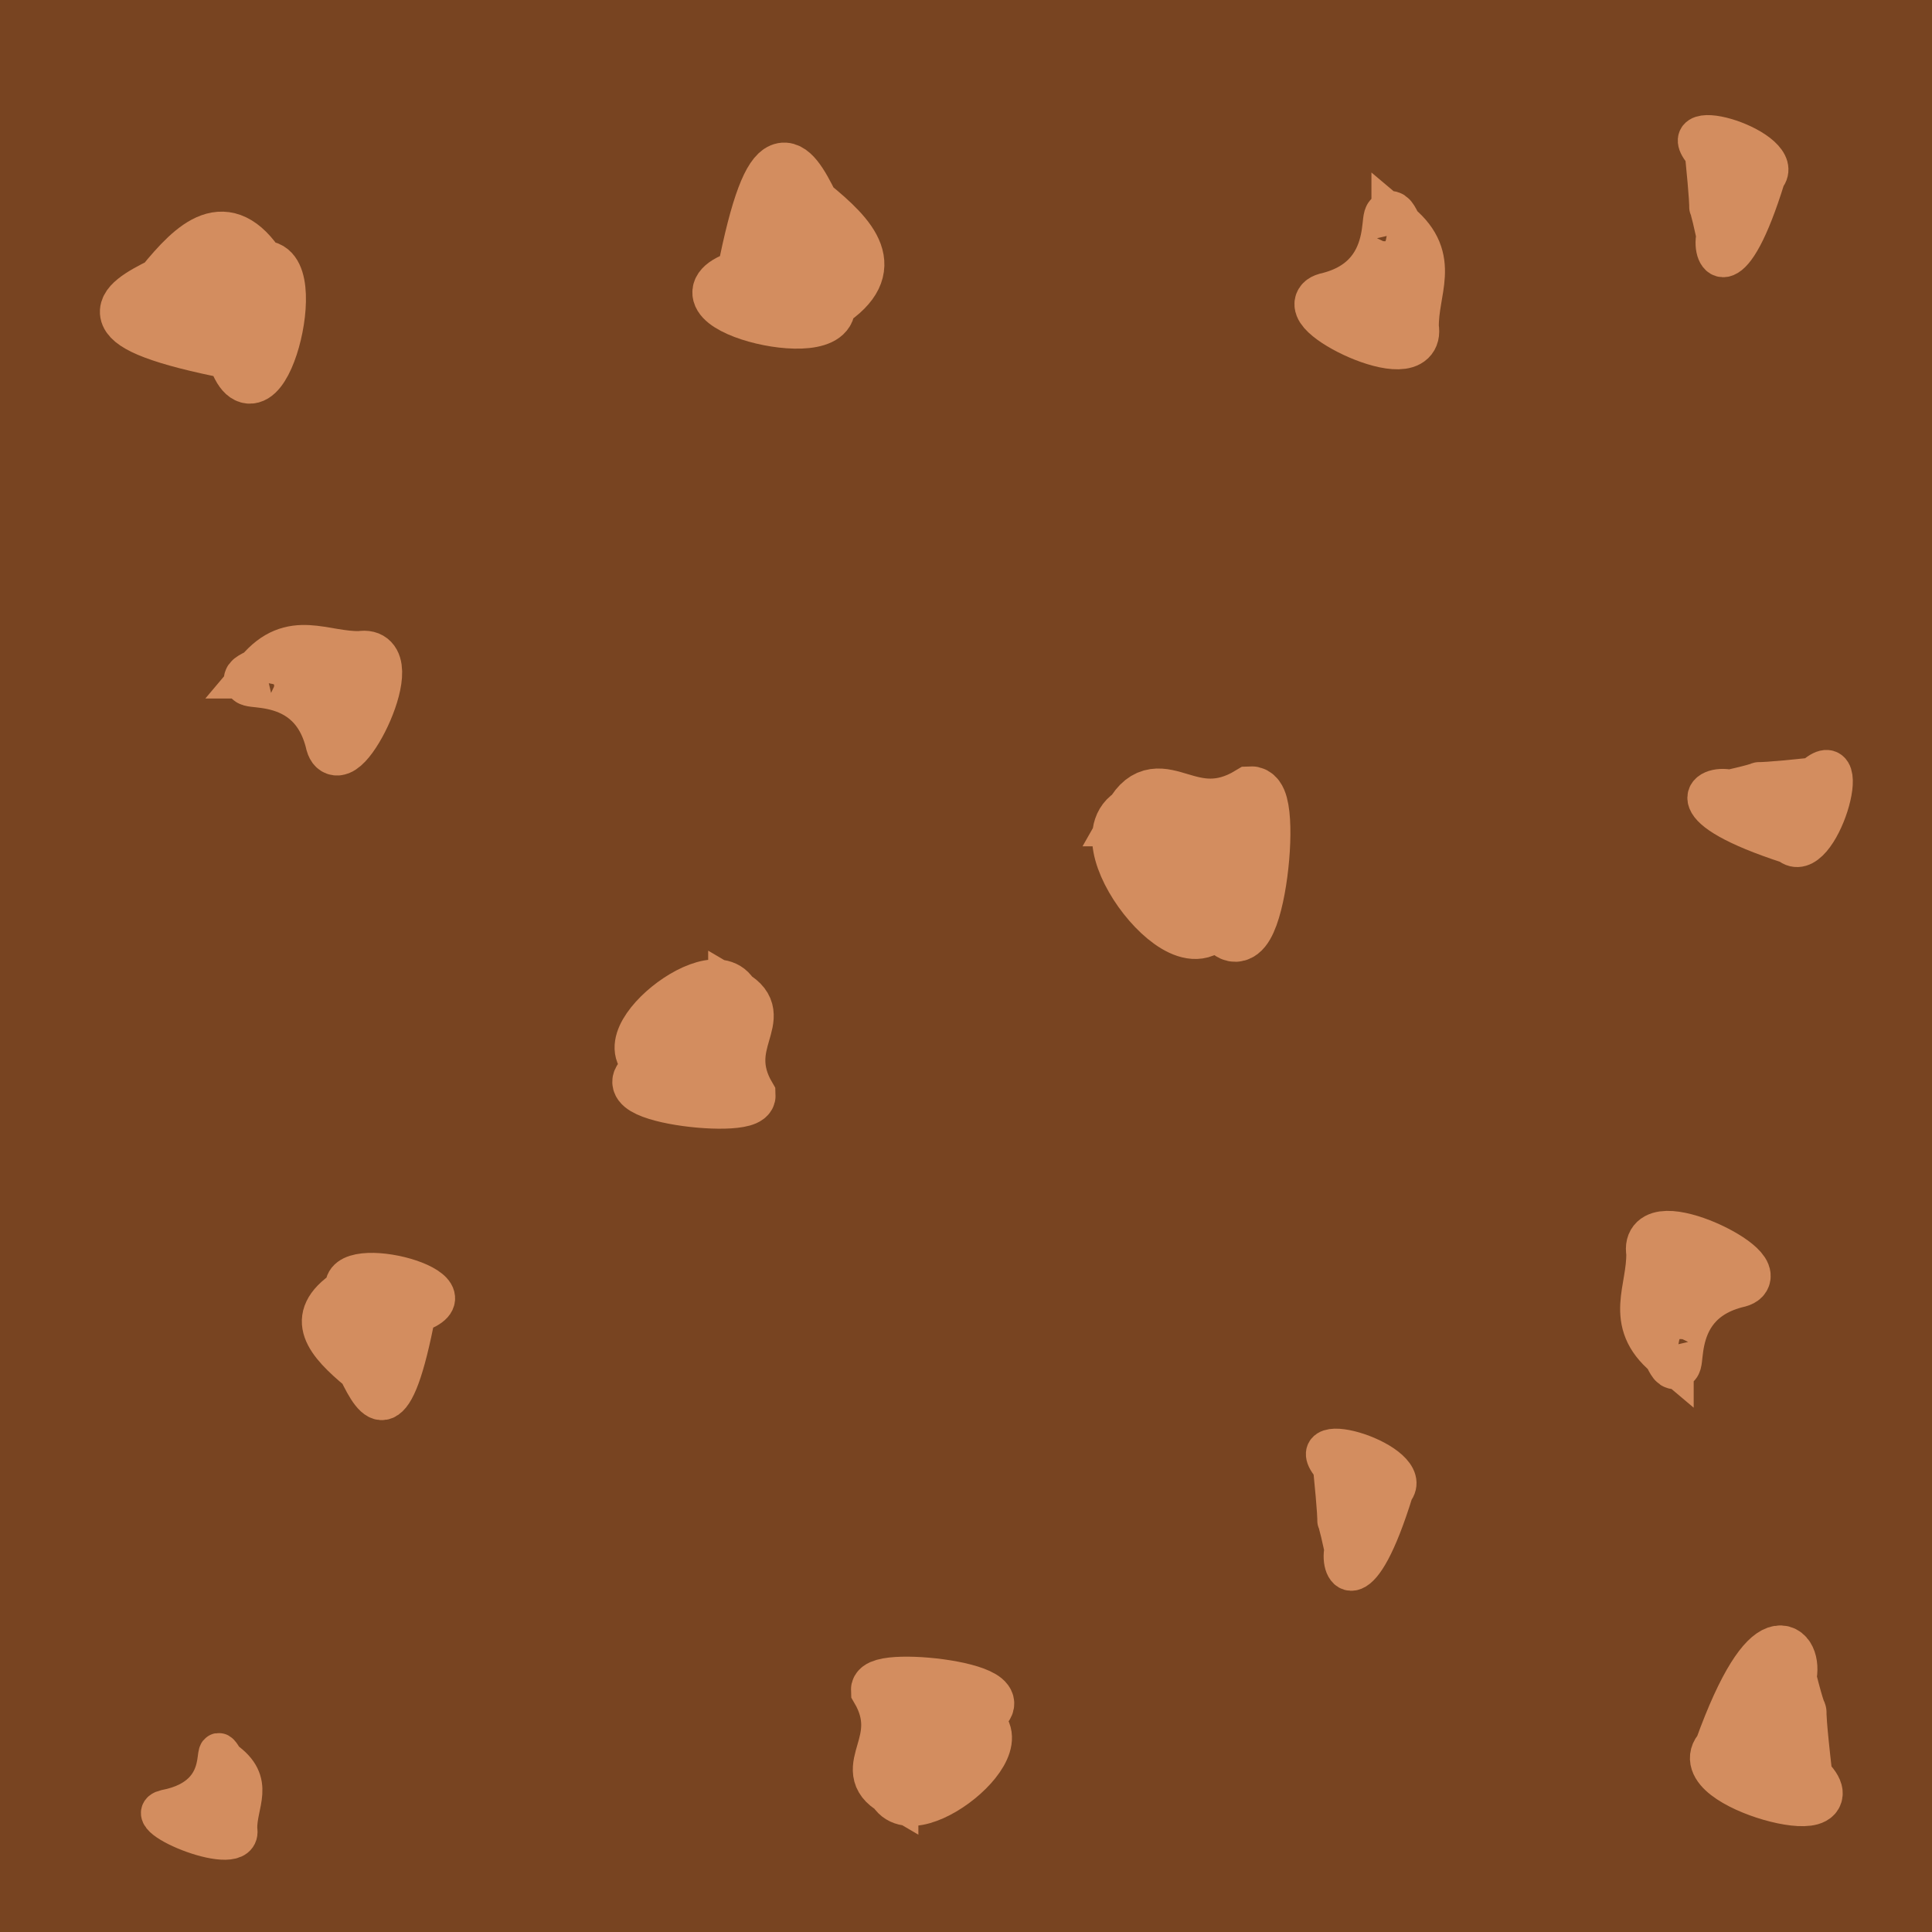 <?xml version="1.0" encoding="UTF-8" standalone="no"?>
<!-- Created with Inkscape (http://www.inkscape.org/) -->

<svg
   xmlns:dc="http://purl.org/dc/elements/1.1/"
   xmlns:cc="http://creativecommons.org/ns#"
   xmlns:rdf="http://www.w3.org/1999/02/22-rdf-syntax-ns#"
   xmlns:svg="http://www.w3.org/2000/svg"
   xmlns="http://www.w3.org/2000/svg"
   xmlns:sodipodi="http://sodipodi.sourceforge.net/DTD/sodipodi-0.dtd"
   xmlns:inkscape="http://www.inkscape.org/namespaces/inkscape"
   width="1cm"
   height="1cm"
   viewBox="0 0 10 10"
   version="1.1"
   id="svg8"
   inkscape:version="0.92.2 2405546, 2018-03-11"
   sodipodi:docname="earth_block.svg">
  <defs
     id="defs2" />
  <sodipodi:namedview
     id="base"
     pagecolor="#ffffff"
     bordercolor="#666666"
     borderopacity="1.0"
     inkscape:pageopacity="0"
     inkscape:pageshadow="2"
     inkscape:zoom="15.839192"
     inkscape:cx="-0.25565389"
     inkscape:cy="28.073139"
     inkscape:document-units="mm"
     inkscape:current-layer="layer1"
     showgrid="false"
     units="cm"
     inkscape:pagecheckerboard="false"
     inkscape:window-width="1920"
     inkscape:window-height="1016"
     inkscape:window-x="0"
     inkscape:window-y="27"
     inkscape:window-maximized="1" />
  <g
     inkscape:label="Layer 1"
     inkscape:groupmode="layer"
     id="layer1"
     transform="translate(0,-287)">
    <path
       style="fill:#784421;fill-rule:evenodd;stroke:#784421;stroke-width:0.265px;stroke-linecap:butt;stroke-linejoin:miter;stroke-opacity:1"
       d="m 0.017,287.061 9.989,-0.033 0.05,9.956 -10.006,0.033 z"
       id="path5077"
       inkscape:connector-curvature="0" />
    <path
       style="fill:#d38d5f;fill-rule:evenodd;stroke:#d38d5f;stroke-width:0.265px;stroke-linecap:butt;stroke-linejoin:miter;stroke-opacity:1"
       d="m 0.835,288.464 c -0.221,0.109 -0.385,0.22 0.367,0.367 0.143,0.46 0.387,-0.492 0.15,-0.451 -0.183,-0.284 -0.351,-0.12 -0.518,0.084 z"
       id="path5079"
       inkscape:connector-curvature="0"
       sodipodi:nodetypes="cccc" />
    <path
       style="fill:#d38d5f;fill-rule:evenodd;stroke:#d38d5f;stroke-width:0.265px;stroke-linecap:butt;stroke-linejoin:miter;stroke-opacity:1"
       d="m 1.348,290.483 c -0.221,0.109 0.264,-0.079 0.367,0.367 0.053,0.183 0.387,-0.493 0.15,-0.451 -0.197,0.004 -0.351,-0.115 -0.518,0.084 z"
       id="path5079-3"
       inkscape:connector-curvature="0"
       sodipodi:nodetypes="ccccc" />
    <path
       style="fill:#d38d5f;fill-rule:evenodd;stroke:#d38d5f;stroke-width:0.313px;stroke-linecap:butt;stroke-linejoin:miter;stroke-opacity:1"
       d="m 5.872,291.224 c -0.258,0.131 0.359,0.893 0.428,0.442 0.165,0.554 0.297,-0.549 0.175,-0.543 -0.318,0.192 -0.471,-0.135 -0.604,0.101 z"
       id="path5079-7"
       inkscape:connector-curvature="0"
       sodipodi:nodetypes="ccccc" />
    <path
       style="fill:#d38d5f;fill-rule:evenodd;stroke:#d38d5f;stroke-width:0.21px;stroke-linecap:butt;stroke-linejoin:miter;stroke-opacity:1"
       d="m 8.954,291.089 c -0.124,-0.028 -0.277,0.087 0.307,0.277 0.148,0.131 0.347,-0.546 0.125,-0.34 -0.496,0.052 -0.112,-0.01 -0.432,0.063 z"
       id="path5079-5"
       inkscape:connector-curvature="0"
       sodipodi:nodetypes="ccccc" />
    <path
       style="fill:#d38d5f;fill-rule:evenodd;stroke:#d38d5f;stroke-width:0.265px;stroke-linecap:butt;stroke-linejoin:miter;stroke-opacity:1"
       d="m 4.209,288.056 c -0.109,-0.221 -0.22,-0.385 -0.367,0.367 -0.46,0.143 0.492,0.387 0.451,0.15 0.284,-0.183 0.12,-0.351 -0.084,-0.518 z"
       id="path5079-35"
       inkscape:connector-curvature="0"
       sodipodi:nodetypes="cccc" />
    <path
       style="fill:#d38d5f;fill-rule:evenodd;stroke:#d38d5f;stroke-width:0.265px;stroke-linecap:butt;stroke-linejoin:miter;stroke-opacity:1"
       d="m 7.231,288.178 c -0.109,-0.221 0.079,0.264 -0.367,0.367 -0.183,0.053 0.493,0.387 0.451,0.15 -0.004,-0.197 0.115,-0.351 -0.084,-0.518 z"
       id="path5079-3-6"
       inkscape:connector-curvature="0"
       sodipodi:nodetypes="ccccc" />
    <path
       style="fill:#d38d5f;fill-rule:evenodd;stroke:#d38d5f;stroke-width:0.265px;stroke-linecap:butt;stroke-linejoin:miter;stroke-opacity:1"
       d="m 3.798,292.152 c -0.109,-0.221 -0.742,0.308 -0.367,0.367 -0.46,0.142 0.456,0.254 0.451,0.15 -0.16,-0.273 0.112,-0.404 -0.084,-0.518 z"
       id="path5079-7-2"
       inkscape:connector-curvature="0"
       sodipodi:nodetypes="ccccc" />
    <path
       style="fill:#d38d5f;fill-rule:evenodd;stroke:#d38d5f;stroke-width:0.265px;stroke-linecap:butt;stroke-linejoin:miter;stroke-opacity:1"
       d="m 9.269,295.684 c 0.037,-0.148 -0.115,-0.333 -0.367,0.367 -0.174,0.177 0.725,0.416 0.451,0.15 -0.069,-0.594 0.013,-0.134 -0.084,-0.518 z"
       id="path5079-5-9"
       inkscape:connector-curvature="0"
       sodipodi:nodetypes="ccccc" />
    <path
       style="fill:#d38d5f;fill-rule:evenodd;stroke:#d38d5f;stroke-width:0.213px;stroke-linecap:butt;stroke-linejoin:miter;stroke-opacity:1"
       d="m 1.857,294.093 c 0.087,0.18 0.175,0.314 0.292,-0.299 0.366,-0.116 -0.391,-0.315 -0.359,-0.122 -0.226,0.149 -0.096,0.286 0.066,0.422 z"
       id="path5079-1"
       inkscape:connector-curvature="0"
       sodipodi:nodetypes="cccc" />
    <path
       style="fill:#d38d5f;fill-rule:evenodd;stroke:#d38d5f;stroke-width:0.265px;stroke-linecap:butt;stroke-linejoin:miter;stroke-opacity:1"
       d="m 8.634,294.001 c 0.109,0.221 -0.079,-0.264 0.367,-0.367 0.183,-0.053 -0.493,-0.387 -0.451,-0.15 0.004,0.197 -0.115,0.351 0.084,0.518 z"
       id="path5079-3-2"
       inkscape:connector-curvature="0"
       sodipodi:nodetypes="ccccc" />
    <path
       style="fill:#d38d5f;fill-rule:evenodd;stroke:#d38d5f;stroke-width:0.265px;stroke-linecap:butt;stroke-linejoin:miter;stroke-opacity:1"
       d="m 4.621,296.265 c 0.109,0.221 0.742,-0.308 0.367,-0.367 0.46,-0.142 -0.456,-0.254 -0.451,-0.15 0.16,0.273 -0.112,0.404 0.084,0.518 z"
       id="path5079-7-7"
       inkscape:connector-curvature="0"
       sodipodi:nodetypes="ccccc" />
    <path
       style="fill:#d38d5f;fill-rule:evenodd;stroke:#d38d5f;stroke-width:0.202px;stroke-linecap:butt;stroke-linejoin:miter;stroke-opacity:1"
       d="m 6.956,295.019 c -0.026,0.122 0.081,0.274 0.259,-0.302 0.123,-0.146 -0.511,-0.342 -0.318,-0.124 0.049,0.489 -0.009,0.111 0.059,0.426 z"
       id="path5079-5-0"
       inkscape:connector-curvature="0"
       sodipodi:nodetypes="ccccc" />
    <path
       style="fill:#d38d5f;fill-rule:evenodd;stroke:#d38d5f;stroke-width:0.201px;stroke-linecap:butt;stroke-linejoin:miter;stroke-opacity:1"
       d="m 1.162,296.11 c -0.091,-0.153 0.066,0.183 -0.306,0.254 -0.152,0.036 0.41,0.267 0.375,0.104 -0.003,-0.136 0.096,-0.242 -0.069,-0.358 z"
       id="path5079-3-6-9"
       inkscape:connector-curvature="0"
       sodipodi:nodetypes="ccccc" />
    <path
       style="fill:#d38d5f;fill-rule:evenodd;stroke:#d38d5f;stroke-width:0.202px;stroke-linecap:butt;stroke-linejoin:miter;stroke-opacity:1"
       d="m 8.881,288.22 c -0.026,0.122 0.081,0.274 0.259,-0.302 0.123,-0.146 -0.511,-0.342 -0.318,-0.124 0.049,0.489 -0.009,0.111 0.059,0.426 z"
       id="path5079-5-0-3"
       inkscape:connector-curvature="0"
       sodipodi:nodetypes="ccccc" />
  </g>
</svg>
